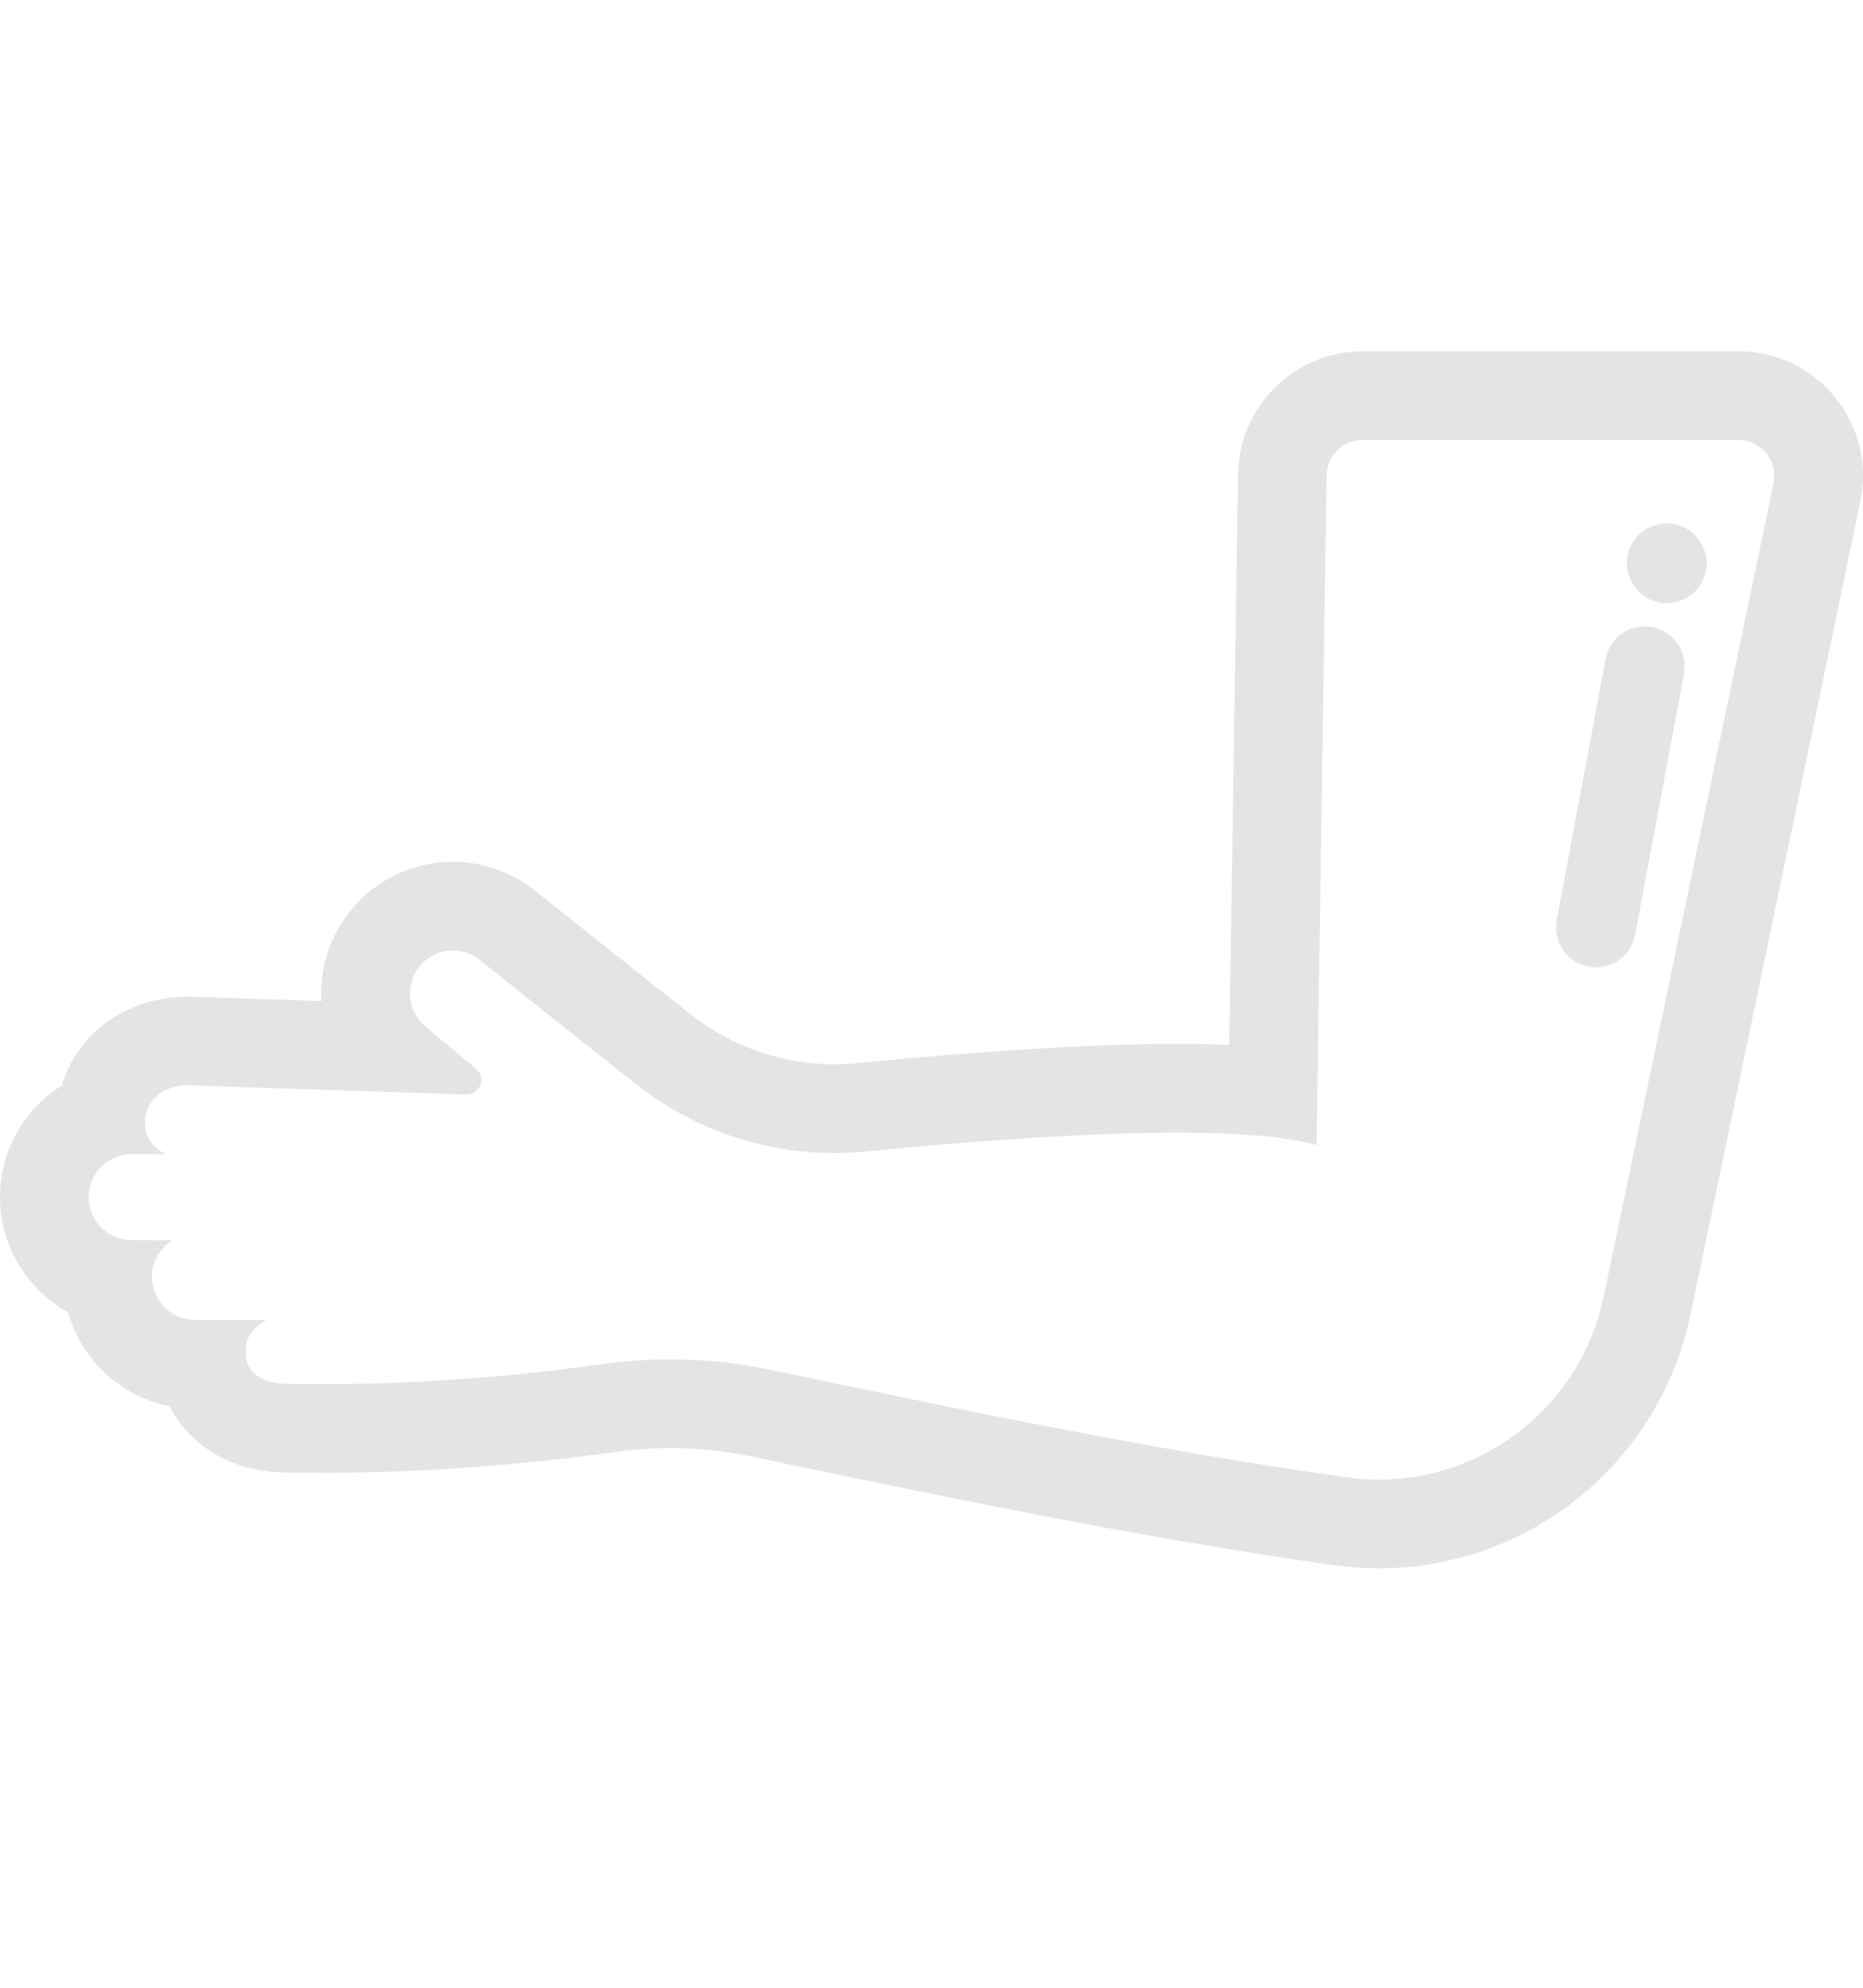 <svg width="15" height="16" viewBox="0 0 15 16" fill="none" xmlns="http://www.w3.org/2000/svg">
<g clip-path="url(#clip0_1504_9537)">
<path d="M10.969 3.542C10.812 3.542 10.684 3.668 10.681 3.826L10.6 9.217C10.351 9.146 9.956 9.117 9.478 9.117C8.757 9.117 7.847 9.183 6.967 9.269C6.884 9.277 6.8 9.281 6.717 9.281C6.142 9.281 5.581 9.089 5.125 8.73C4.807 8.481 3.862 7.726 3.862 7.726C3.799 7.676 3.723 7.651 3.647 7.651C3.545 7.651 3.444 7.696 3.376 7.782C3.257 7.931 3.282 8.149 3.431 8.268L3.832 8.602C3.871 8.635 3.885 8.688 3.867 8.735C3.849 8.78 3.806 8.81 3.757 8.81C3.756 8.81 3.754 8.81 3.753 8.81L1.514 8.736C1.514 8.736 1.513 8.736 1.513 8.736C1.322 8.736 1.168 8.848 1.167 9.039C1.167 9.163 1.232 9.229 1.33 9.291L1.061 9.29C1.061 9.29 1.06 9.29 1.06 9.29C0.869 9.29 0.715 9.444 0.714 9.635C0.713 9.826 0.868 9.981 1.059 9.982L1.389 9.983C1.29 10.044 1.224 10.152 1.223 10.277C1.223 10.468 1.377 10.623 1.568 10.624L2.143 10.626C2.044 10.687 1.978 10.753 1.977 10.877C1.976 11.068 2.131 11.138 2.322 11.139C2.372 11.139 2.475 11.141 2.625 11.141C3.048 11.141 3.841 11.122 4.848 10.98C5.032 10.955 5.215 10.942 5.398 10.942C5.664 10.942 5.93 10.969 6.193 11.024C7.625 11.325 9.338 11.683 10.848 11.892C10.934 11.904 11.019 11.91 11.104 11.91C11.966 11.91 12.731 11.304 12.912 10.437L14.28 3.889C14.297 3.804 14.276 3.716 14.221 3.649C14.167 3.581 14.085 3.542 13.998 3.542L10.969 3.542ZM13.42 4.855C13.242 4.855 13.099 4.711 13.099 4.534C13.099 4.357 13.242 4.213 13.42 4.213C13.597 4.213 13.741 4.357 13.741 4.534C13.741 4.711 13.597 4.855 13.42 4.855ZM12.85 7.786C12.831 7.786 12.811 7.785 12.791 7.781C12.617 7.748 12.502 7.581 12.534 7.406L12.928 5.304C12.956 5.15 13.091 5.042 13.243 5.042C13.262 5.042 13.282 5.044 13.302 5.048C13.476 5.08 13.591 5.248 13.559 5.422L13.165 7.524C13.136 7.679 13.002 7.786 12.85 7.786ZM10.969 2.828H13.998C14.301 2.828 14.584 2.963 14.775 3.198C14.966 3.433 15.041 3.738 14.979 4.035L13.611 10.583C13.491 11.161 13.171 11.683 12.712 12.054C12.258 12.422 11.686 12.624 11.104 12.624C10.986 12.624 10.867 12.616 10.75 12.6C9.201 12.384 7.452 12.018 6.047 11.723C5.833 11.679 5.615 11.656 5.398 11.656C5.249 11.656 5.098 11.667 4.948 11.688C4.168 11.797 3.364 11.855 2.625 11.855C2.52 11.855 2.436 11.854 2.38 11.854C2.355 11.853 2.335 11.853 2.32 11.853C2.074 11.852 1.86 11.792 1.683 11.674C1.545 11.582 1.437 11.46 1.365 11.319C0.972 11.242 0.656 10.946 0.549 10.564C0.221 10.383 -0.001 10.033 -2.76566e-05 9.632C0.001 9.256 0.2 8.926 0.497 8.738C0.624 8.315 1.019 8.023 1.513 8.023C1.514 8.023 1.517 8.023 1.519 8.023C1.525 8.023 1.532 8.023 1.538 8.023L2.588 8.058C2.573 7.797 2.653 7.543 2.817 7.337C3.019 7.083 3.322 6.937 3.647 6.937C3.886 6.937 4.12 7.019 4.307 7.168C4.317 7.176 5.254 7.924 5.566 8.169C5.892 8.425 6.301 8.567 6.717 8.567C6.777 8.567 6.838 8.564 6.898 8.558C7.953 8.455 8.821 8.403 9.478 8.403C9.629 8.403 9.769 8.406 9.898 8.411L9.968 3.815C9.976 3.271 10.425 2.828 10.969 2.828Z" fill="#E2E4E5"/>
</g>
<defs>
<clipPath id="clip0_1504_9537">
<rect width="15" height="15" fill="white" transform="matrix(-1 0 0 1 15 0.226)"/>
</clipPath>
</defs>
</svg>
